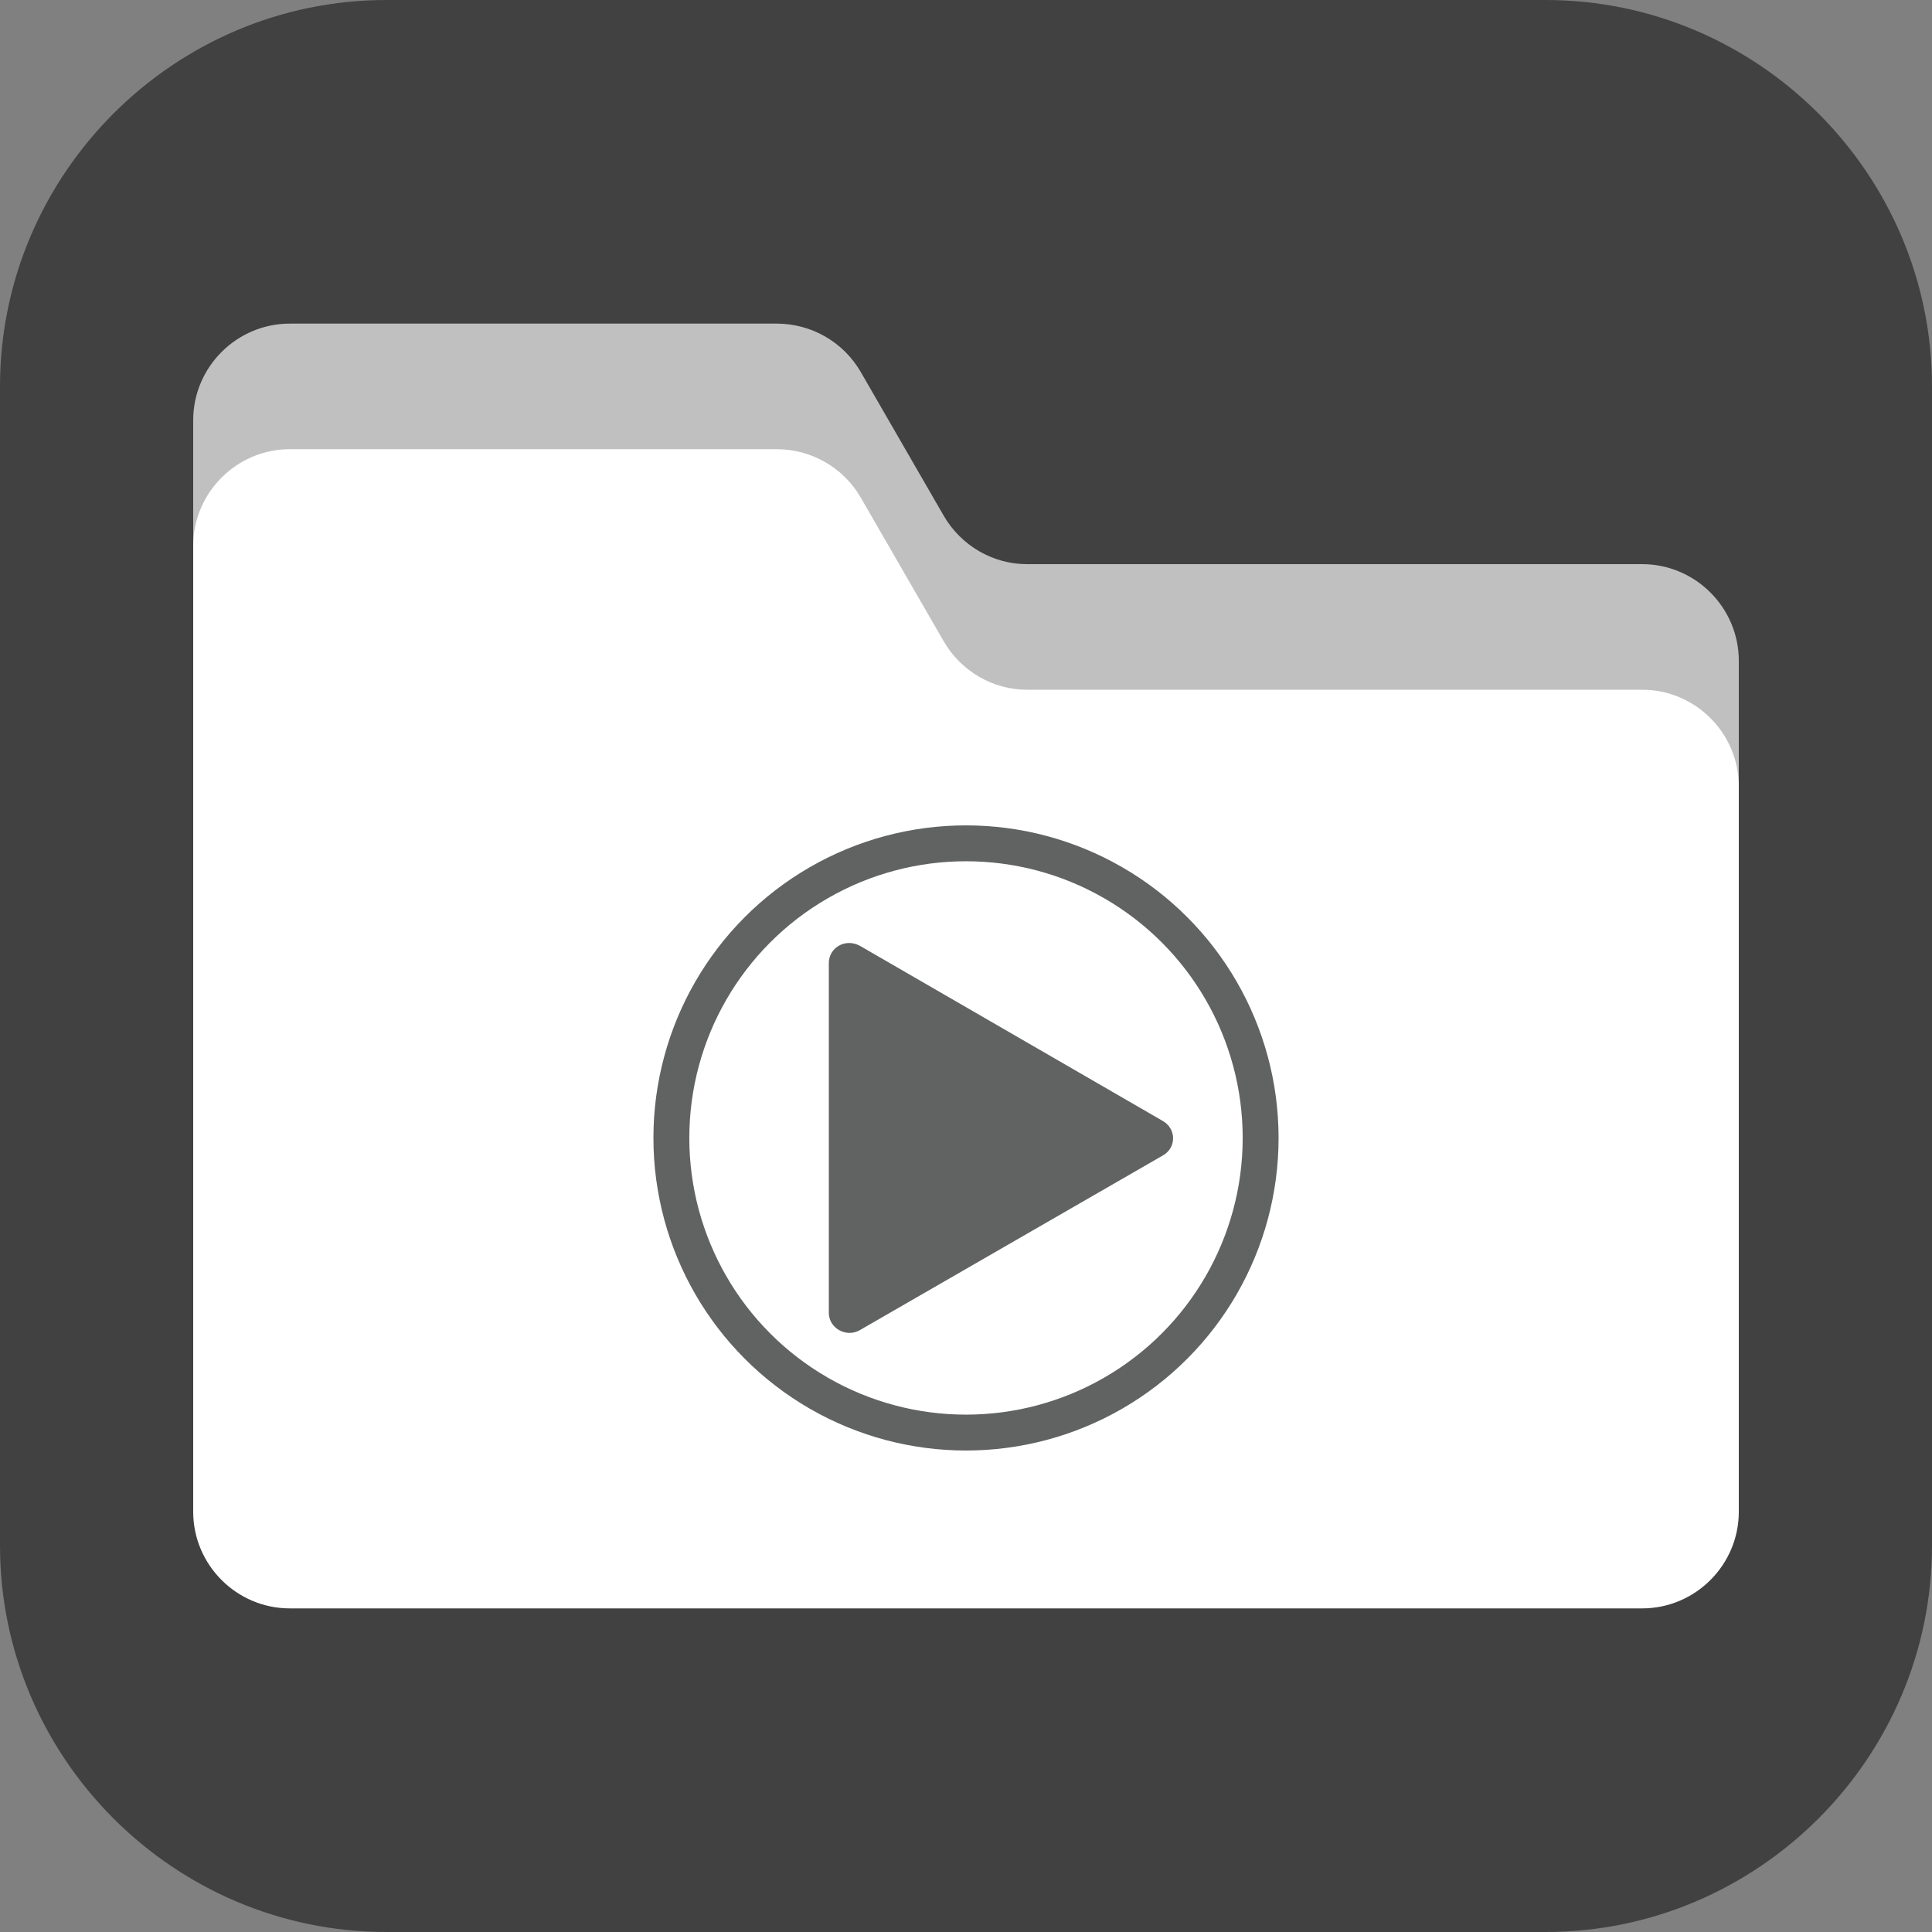 <?xml version="1.0" encoding="utf-8"?>
<!-- Generator: Adobe Illustrator 19.2.1, SVG Export Plug-In . SVG Version: 6.00 Build 0)  -->
<svg version="1.1" id="Layer_1" xmlns="http://www.w3.org/2000/svg" xmlns:xlink="http://www.w3.org/1999/xlink" x="0px" y="0px"
	 viewBox="0 0 200 200" style="enable-background:new 0 0 200 200;" xml:space="preserve">
<rect x="0" y="0" width="200" height="200" fill="#808080" stroke="none"/>
<style type="text/css">
	.st0{fill:#414141;}
	.st1{fill:#C0C0C0;}
	.st2{fill:#FFFFFF;}
	.st3{fill:#616262;}
	.st4{fill:none;stroke:#616262;stroke-width:3.715;stroke-miterlimit:10;}
</style>
<path class="st0" d="M160,200H40c-22,0-40-18-40-40V40C0,18,18,0,40,0h120c22,0,40,18,40,40v120C200,182,182,200,160,200z"/>
<g>
	<path class="st1" d="M97.7,53.4l-8.6-14.9c-1.8-3.1-5.1-5-8.7-5H30c-5.5,0-10,4.5-10,10v100c0,5.5,4.5,10,10,10h140
		c5.5,0,10-4.5,10-10V68.4c0-5.5-4.5-10-10-10h-63.7C102.8,58.4,99.5,56.5,97.7,53.4z"/>
	<path class="st2" d="M97.7,66.4l-8.6-14.9c-1.8-3.1-5.1-5-8.7-5H30c-5.5,0-10,4.5-10,10v100c0,5.5,4.5,10,10,10h140
		c5.5,0,10-4.5,10-10V81.4c0-5.5-4.5-10-10-10h-63.7C102.8,71.4,99.5,69.5,97.7,66.4z"/>
</g>
<g>
	<path class="st3" d="M120.4,119.6L89,137.7c-1.4,0.8-3.2-0.2-3.2-1.8V99.7c0-1.6,1.7-2.6,3.2-1.8l31.3,18.1
		C121.8,116.8,121.8,118.8,120.4,119.6z"/>
	<circle class="st4" cx="100" cy="117.8" r="30.5"/>
</g>
</svg>
